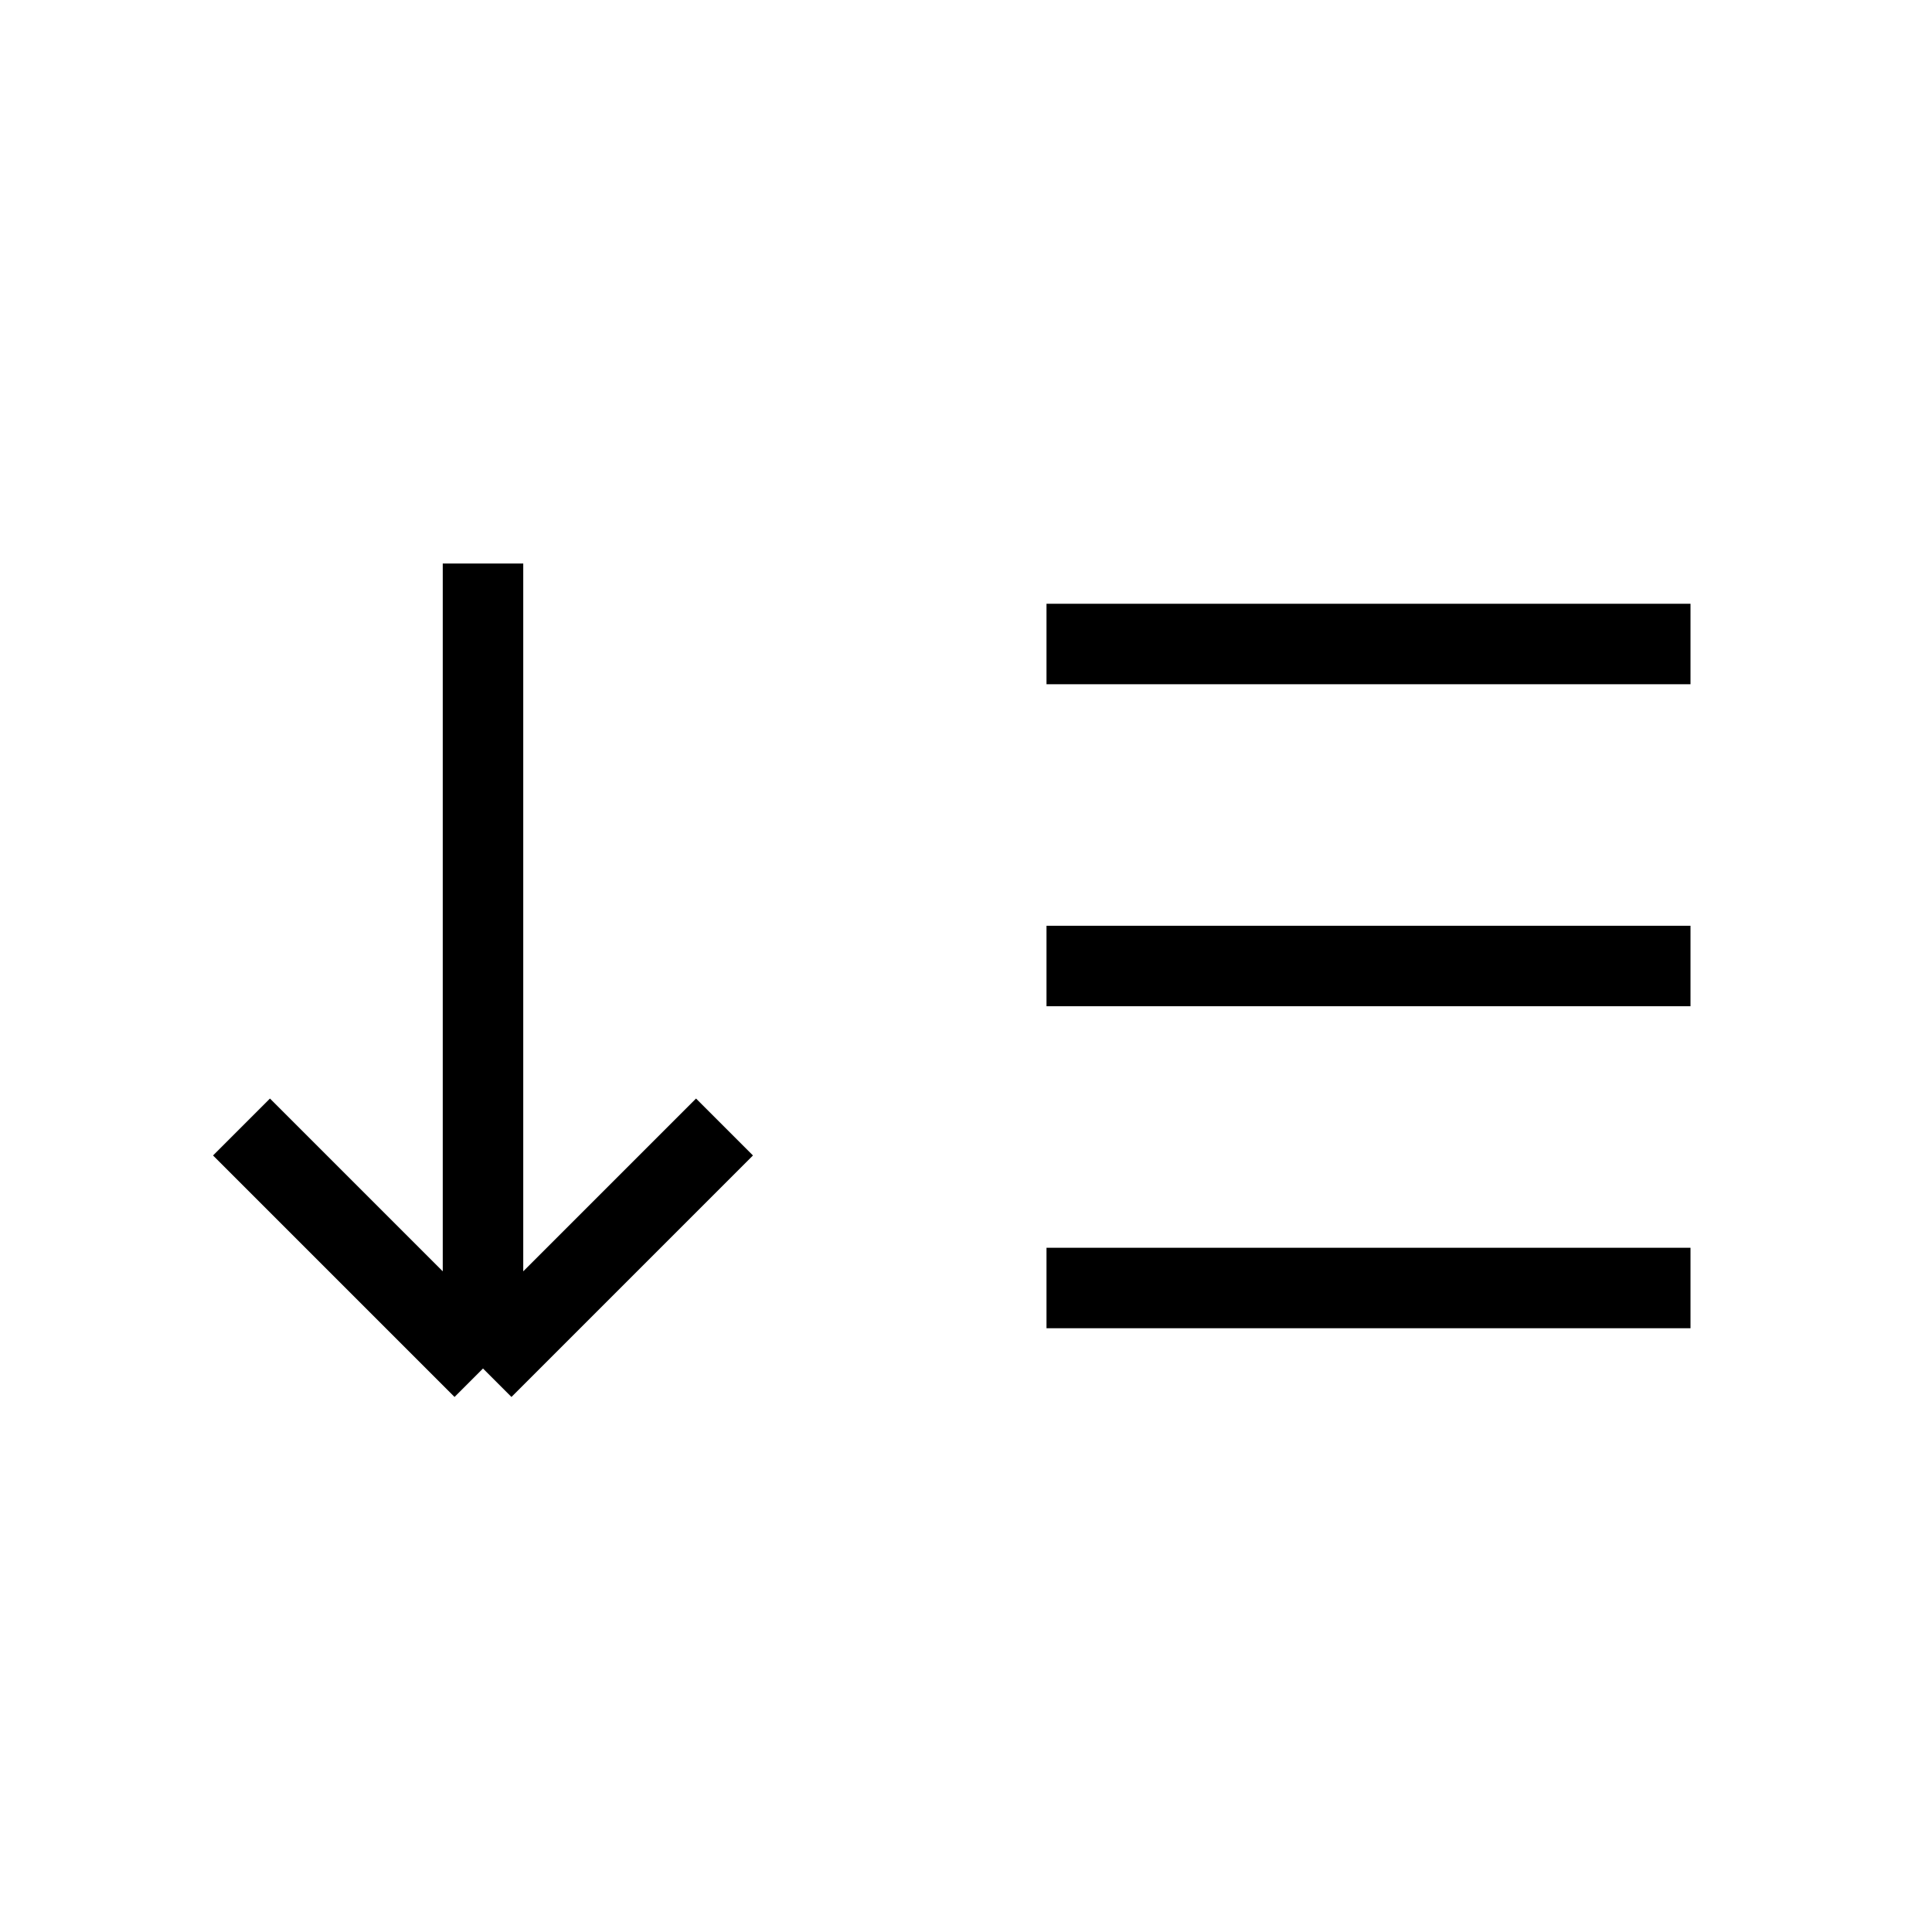 <svg viewBox="0 0 24 24" fill="none" xmlns="http://www.w3.org/2000/svg">
	<g id="SVGRepo_bgCarrier" strokeWidth="0">
	</g>
	<g id="SVGRepo_tracerCarrier" strokeLinecap="round" strokeLinejoin="round">
	</g>
	<g id="SVGRepo_iconCarrier">
		<path d="M13 12H21M13 8H21M13 16H21M6 7V17M6 17L3 14M6 17L9 14" stroke="#000000" strokeWidth="2" strokeLinecap="round" strokeLinejoin="round">
		</path>
	</g>
</svg>
